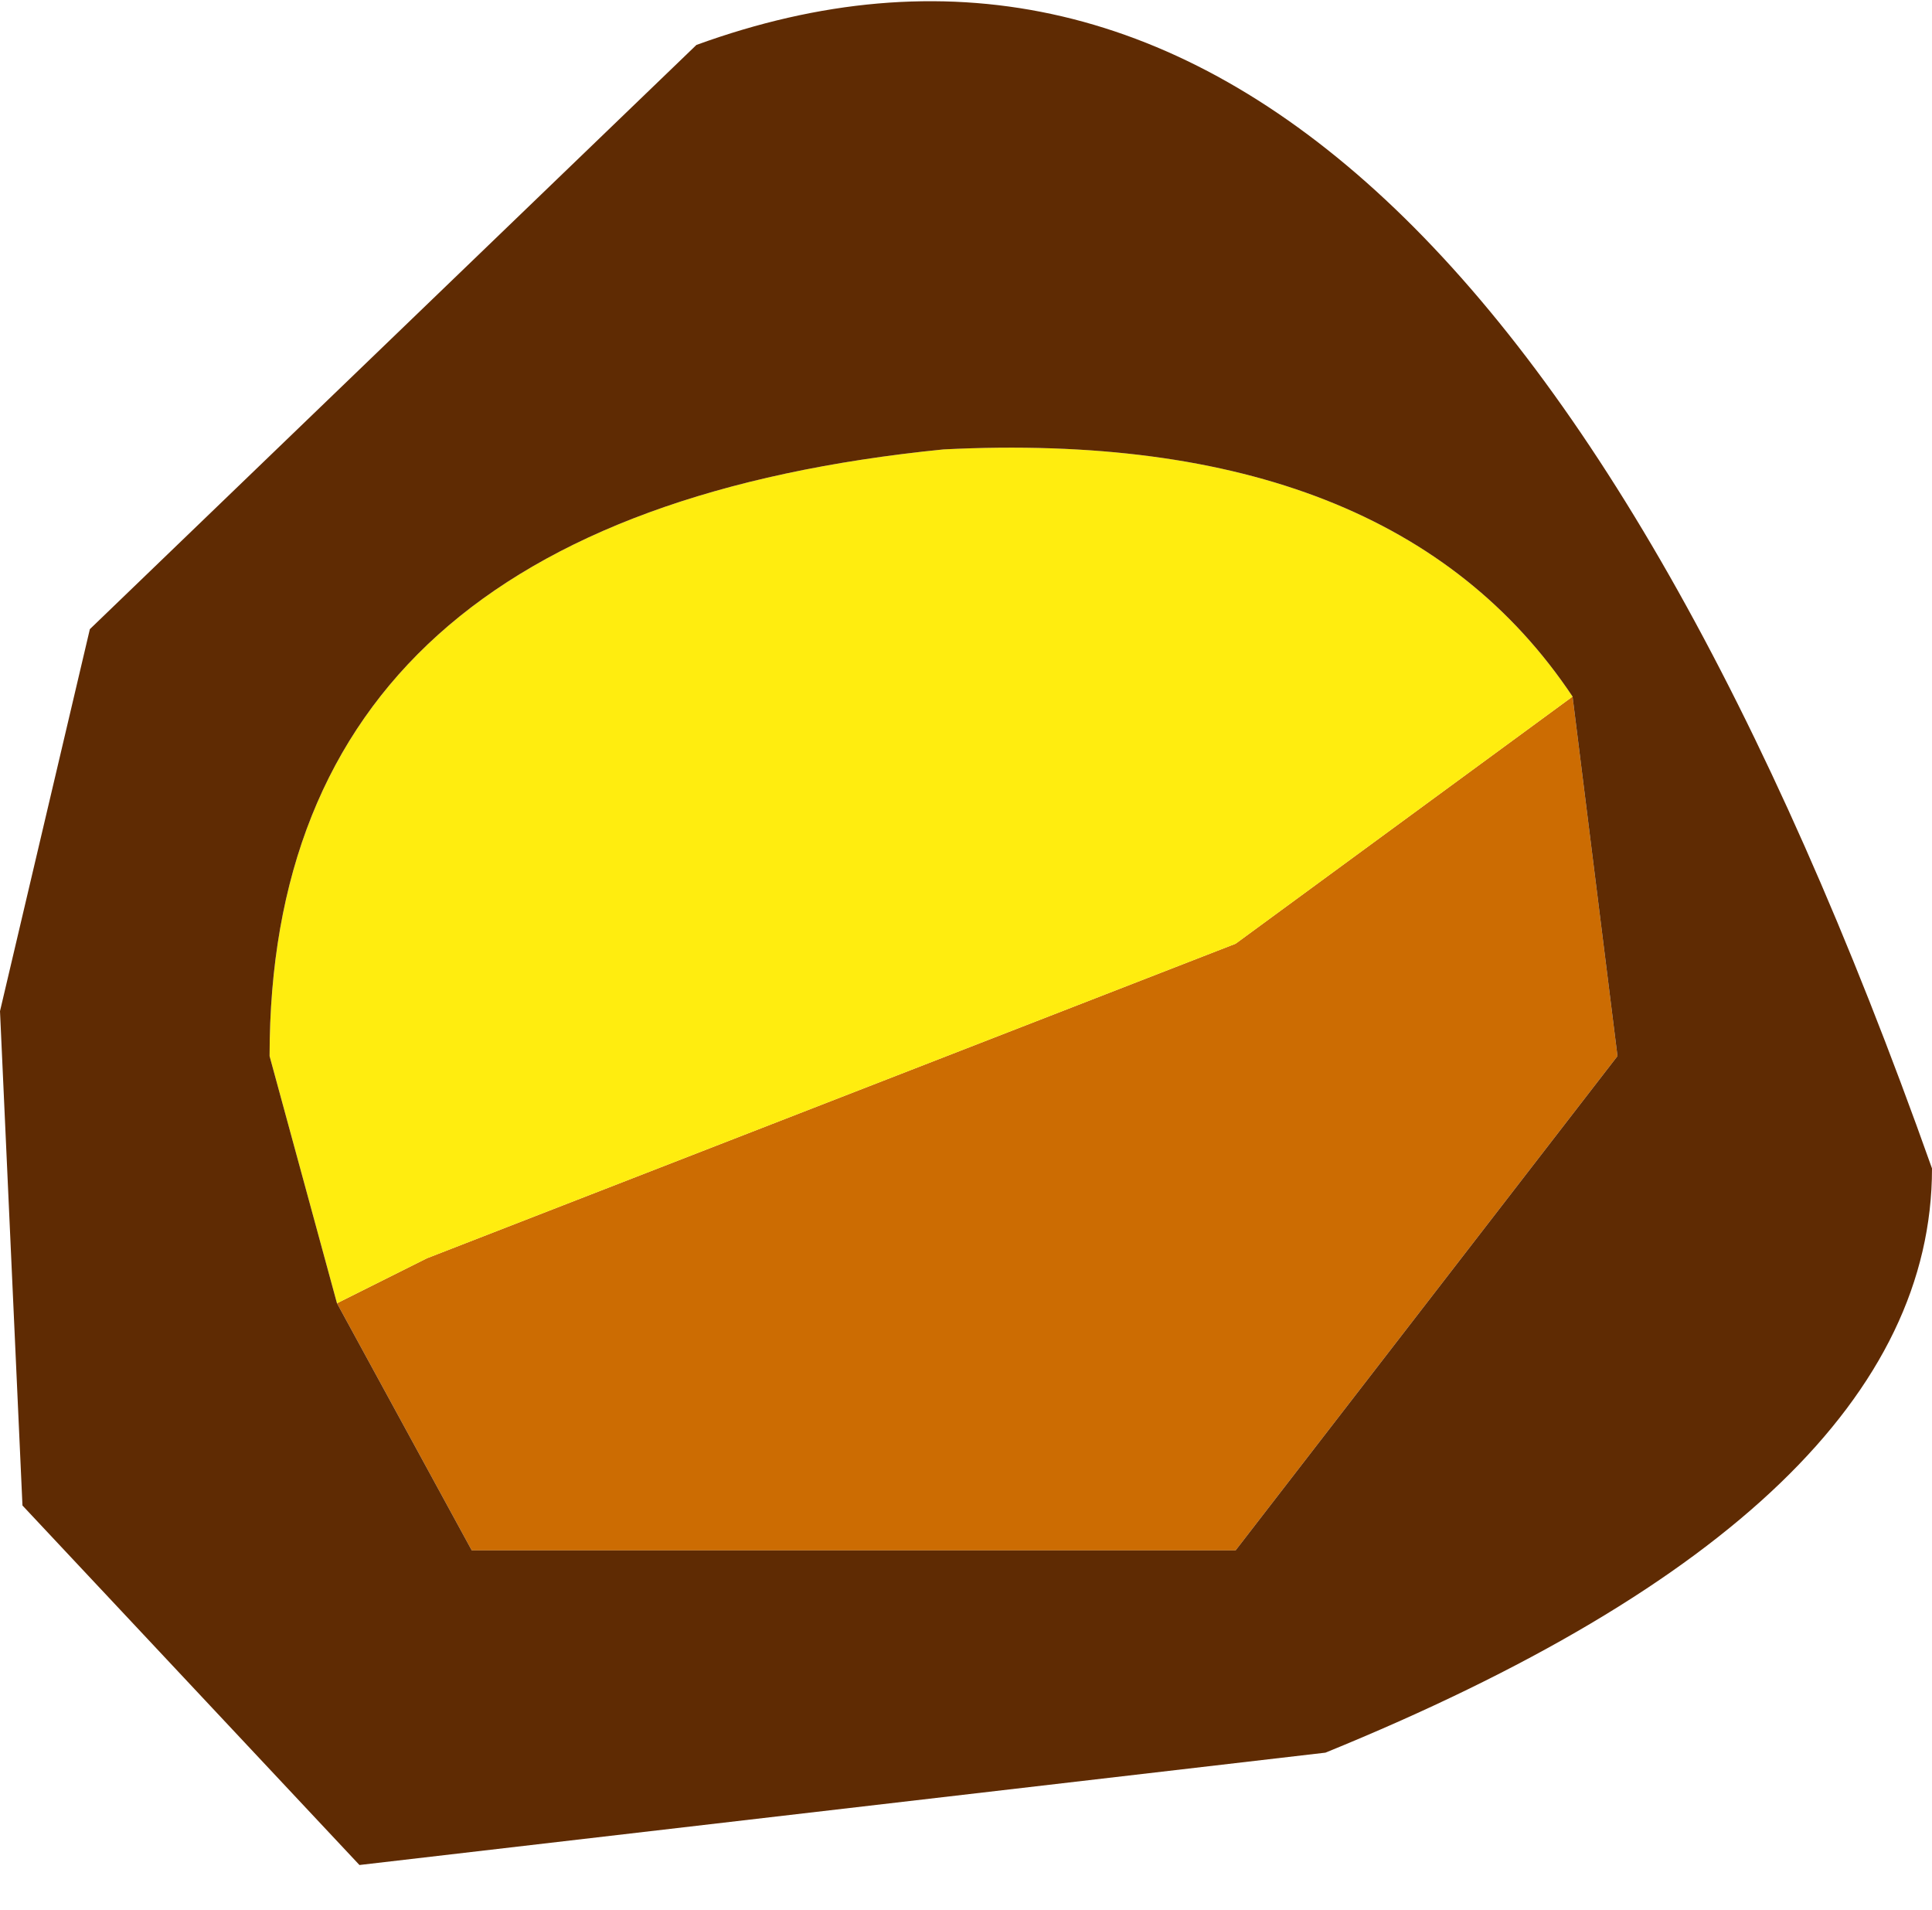 <?xml version="1.0" encoding="UTF-8" standalone="no"?>
<svg xmlns:ffdec="https://www.free-decompiler.com/flash" xmlns:xlink="http://www.w3.org/1999/xlink" ffdec:objectType="shape" height="4.25px" width="4.3px" xmlns="http://www.w3.org/2000/svg">
  <g transform="matrix(1.0, 0.0, 0.0, 1.0, 2.0, 2.3)">
    <path d="M1.5 -0.75 L1.6 0.05 0.75 1.15 -0.95 1.15 -1.25 0.6 -1.05 0.5 0.75 -0.2 1.5 -0.75" fill="#cc6c02" fill-rule="evenodd" stroke="none"/>
    <path d="M-1.25 0.6 L-1.4 0.05 Q-1.4 -1.15 0.1 -1.3 1.1 -1.35 1.5 -0.75 L0.75 -0.2 -1.05 0.5 -1.25 0.6" fill="#ffed0f" fill-rule="evenodd" stroke="none"/>
    <path d="M1.5 -0.75 Q1.1 -1.35 0.1 -1.3 -1.4 -1.15 -1.4 0.05 L-1.25 0.6 -0.95 1.15 0.75 1.15 1.6 0.05 1.5 -0.75 M-2.0 -0.05 L-1.8 -0.9 -0.45 -2.2 Q1.2 -2.8 2.3 0.3 2.3 1.05 0.95 1.6 L-1.2 1.85 -1.95 1.05 -2.0 -0.05" fill="#5f2b03" fill-rule="evenodd" stroke="none"/>
  </g>
</svg>
